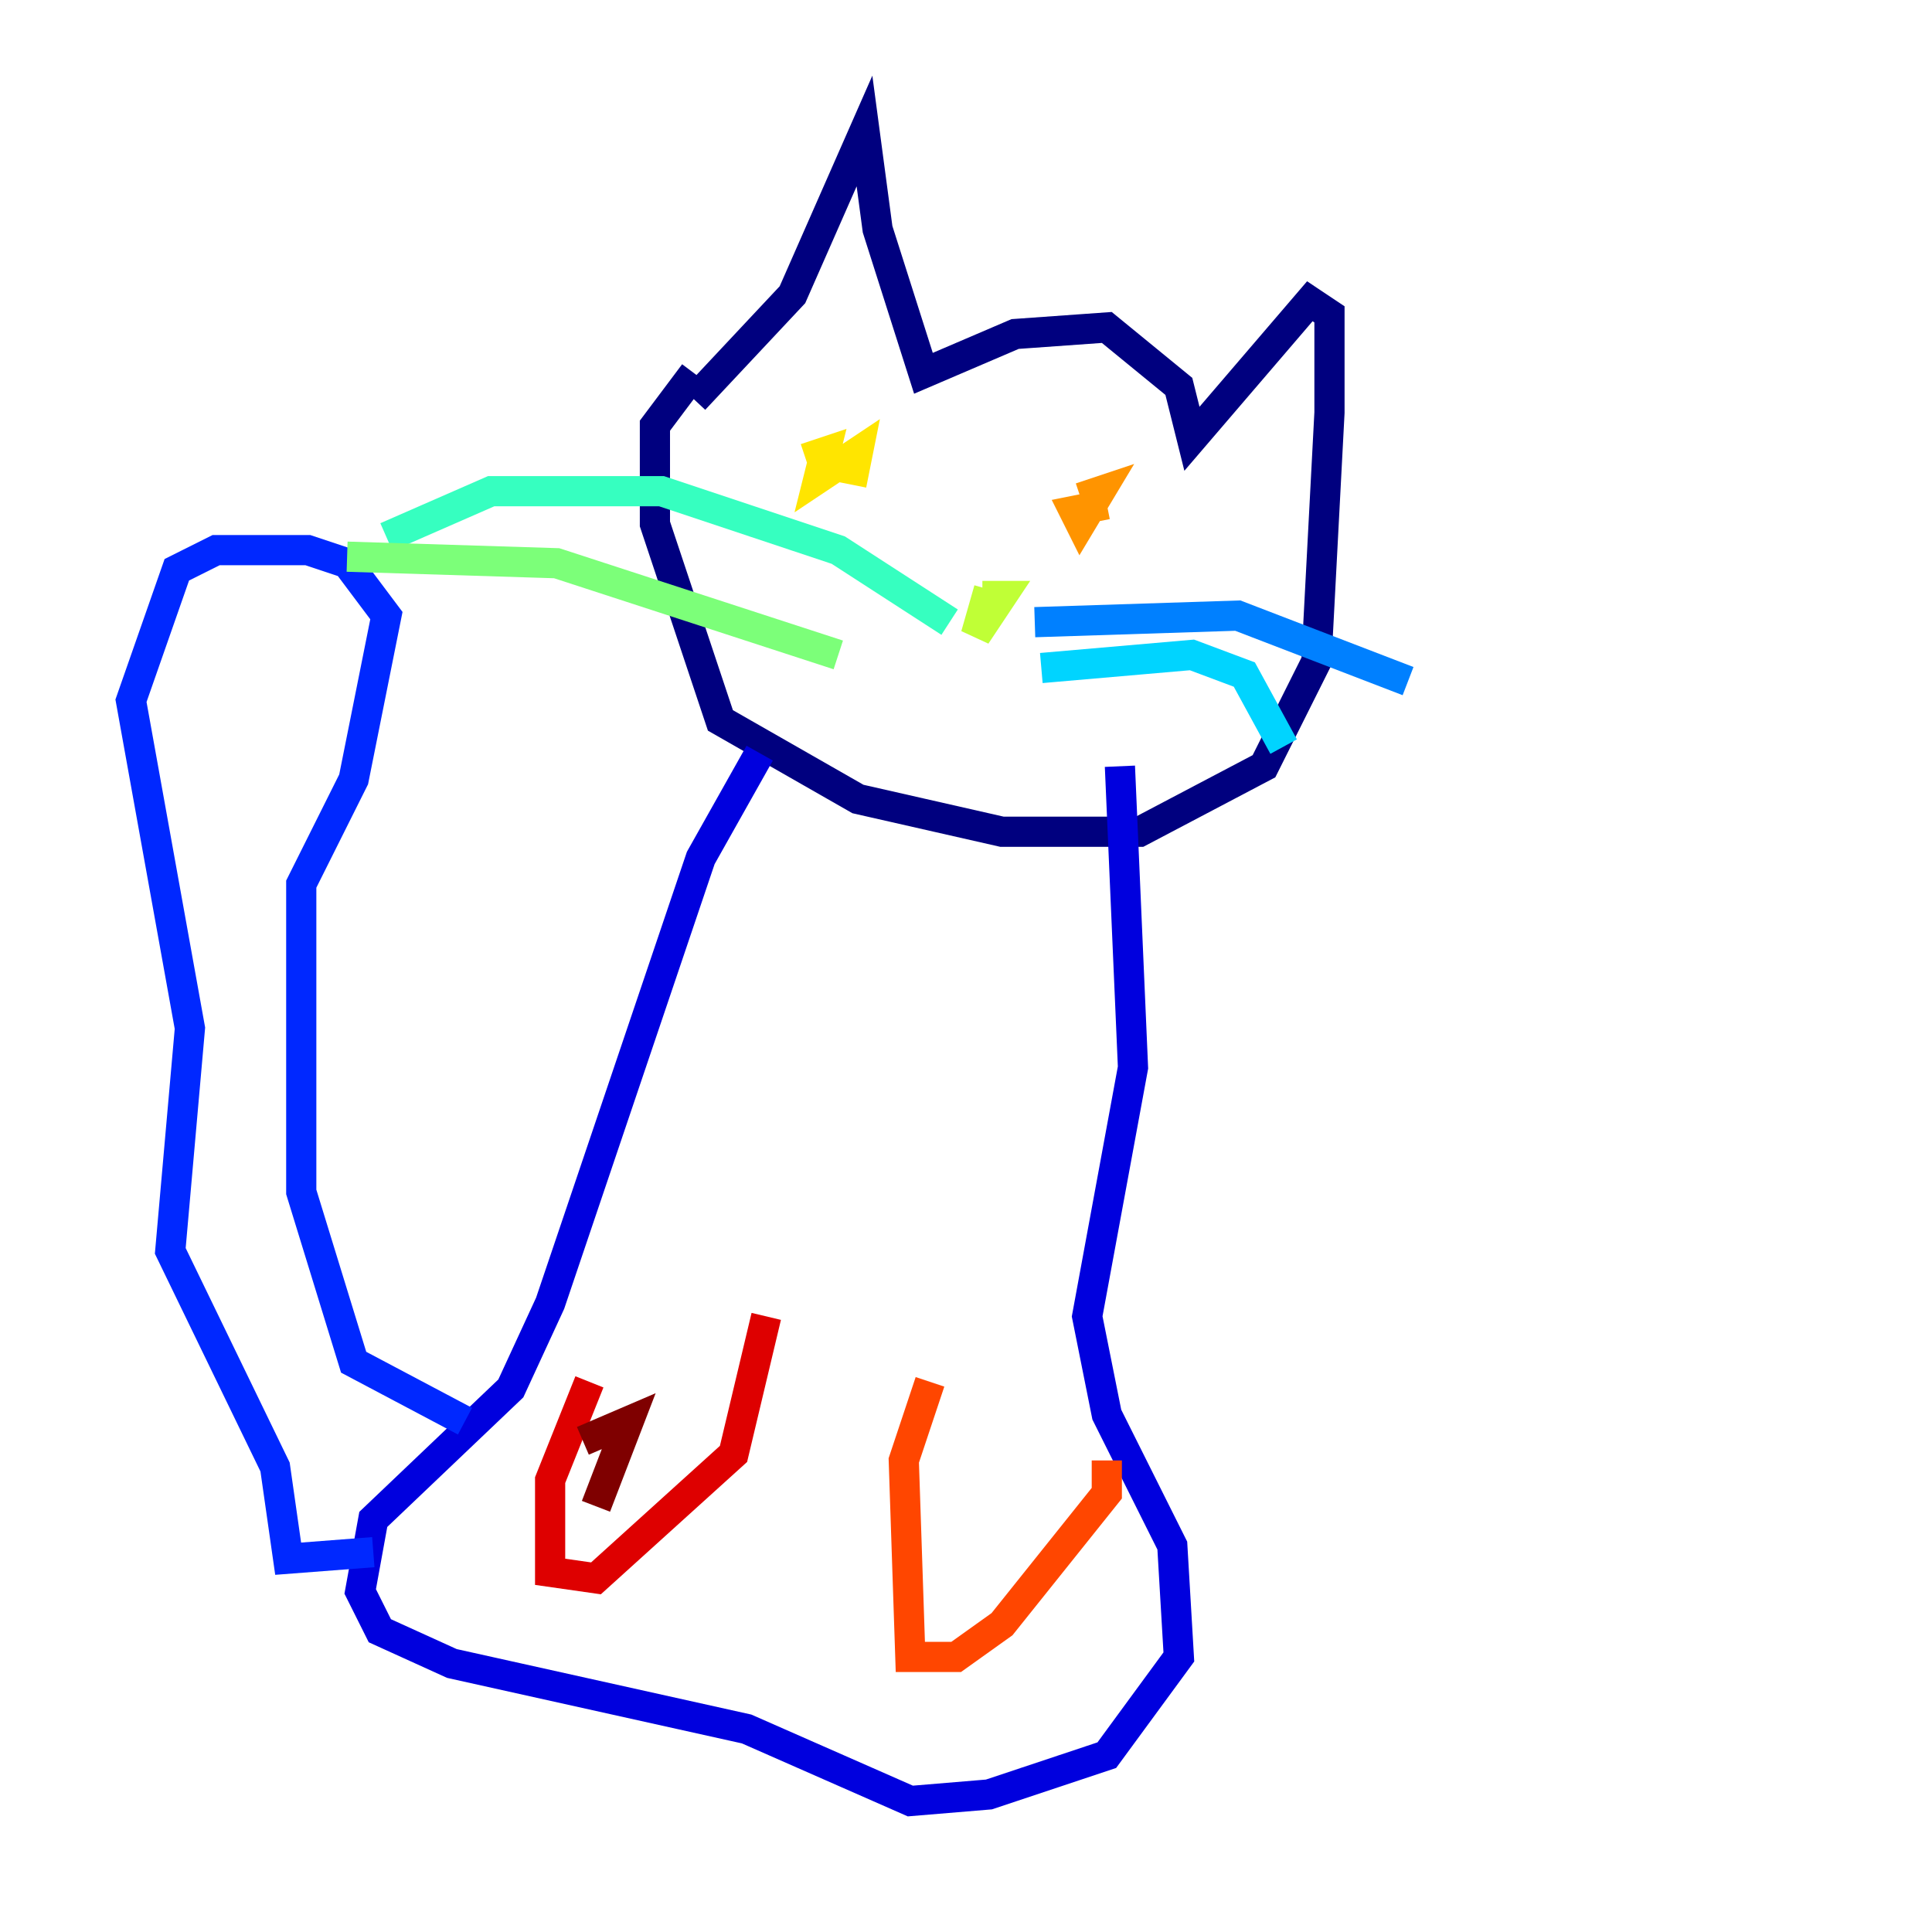 <?xml version="1.0" encoding="utf-8" ?>
<svg baseProfile="tiny" height="128" version="1.2" viewBox="0,0,128,128" width="128" xmlns="http://www.w3.org/2000/svg" xmlns:ev="http://www.w3.org/2001/xml-events" xmlns:xlink="http://www.w3.org/1999/xlink"><defs /><polyline fill="none" points="45.993,26.468 52.502,19.525 57.275,8.678 58.142,15.186 61.18,24.732 67.254,22.129 73.329,21.695 78.102,25.6 78.969,29.071 86.78,19.959 88.081,20.827 88.081,27.336 87.214,43.824 83.742,50.766 75.498,55.105 66.386,55.105 56.841,52.936 47.729,47.729 43.39,34.712 43.39,28.203 45.993,24.732" stroke="#00007f" stroke-width="2" /><polyline fill="none" points="50.332,49.898 46.427,56.841 36.447,86.346 33.844,91.986 24.732,100.664 23.864,105.437 25.166,108.041 29.939,110.21 49.464,114.549 60.312,119.322 65.519,118.888 73.329,116.285 78.102,109.776 77.668,102.4 73.329,93.722 72.027,87.214 75.064,70.725 74.197,50.766" stroke="#0000de" stroke-width="2" /><polyline fill="none" points="30.807,94.156 23.43,90.251 19.959,78.969 19.959,58.576 23.43,51.634 25.6,40.786 22.997,37.315 20.393,36.447 14.319,36.447 11.715,37.749 8.678,46.427 12.583,68.122 11.281,82.875 18.224,97.193 19.091,103.268 24.732,102.834" stroke="#0028ff" stroke-width="2" /><polyline fill="none" points="68.556,41.22 82.007,40.786 93.288,45.125" stroke="#0080ff" stroke-width="2" /><polyline fill="none" points="68.99,44.258 78.969,43.39 82.441,44.691 85.044,49.464" stroke="#00d4ff" stroke-width="2" /><polyline fill="none" points="62.915,41.22 55.539,36.447 43.824,32.542 32.542,32.542 25.6,35.58" stroke="#36ffc0" stroke-width="2" /><polyline fill="none" points="55.539,43.39 36.881,37.315 22.997,36.881" stroke="#7cff79" stroke-width="2" /><polyline fill="none" points="65.085,39.485 66.386,39.485 64.651,42.088 65.519,39.051" stroke="#c0ff36" stroke-width="2" /><polyline fill="none" points="53.37,30.373 54.671,29.939 54.237,31.675 56.841,29.939 56.407,32.108" stroke="#ffe500" stroke-width="2" /><polyline fill="none" points="71.593,32.976 72.895,32.542 71.593,34.712 71.159,33.844 73.329,33.41" stroke="#ff9400" stroke-width="2" /><polyline fill="none" points="61.614,91.552 59.878,96.759 60.312,109.776 63.349,109.776 66.386,107.607 73.329,98.929 73.329,96.759" stroke="#ff4600" stroke-width="2" /><polyline fill="none" points="39.051,91.552 36.447,98.061 36.447,104.136 39.485,104.57 48.597,96.325 50.766,87.214" stroke="#de0000" stroke-width="2" /><polyline fill="none" points="38.617,95.458 41.654,94.156 39.485,99.797" stroke="#7f0000" stroke-width="2" /></svg>